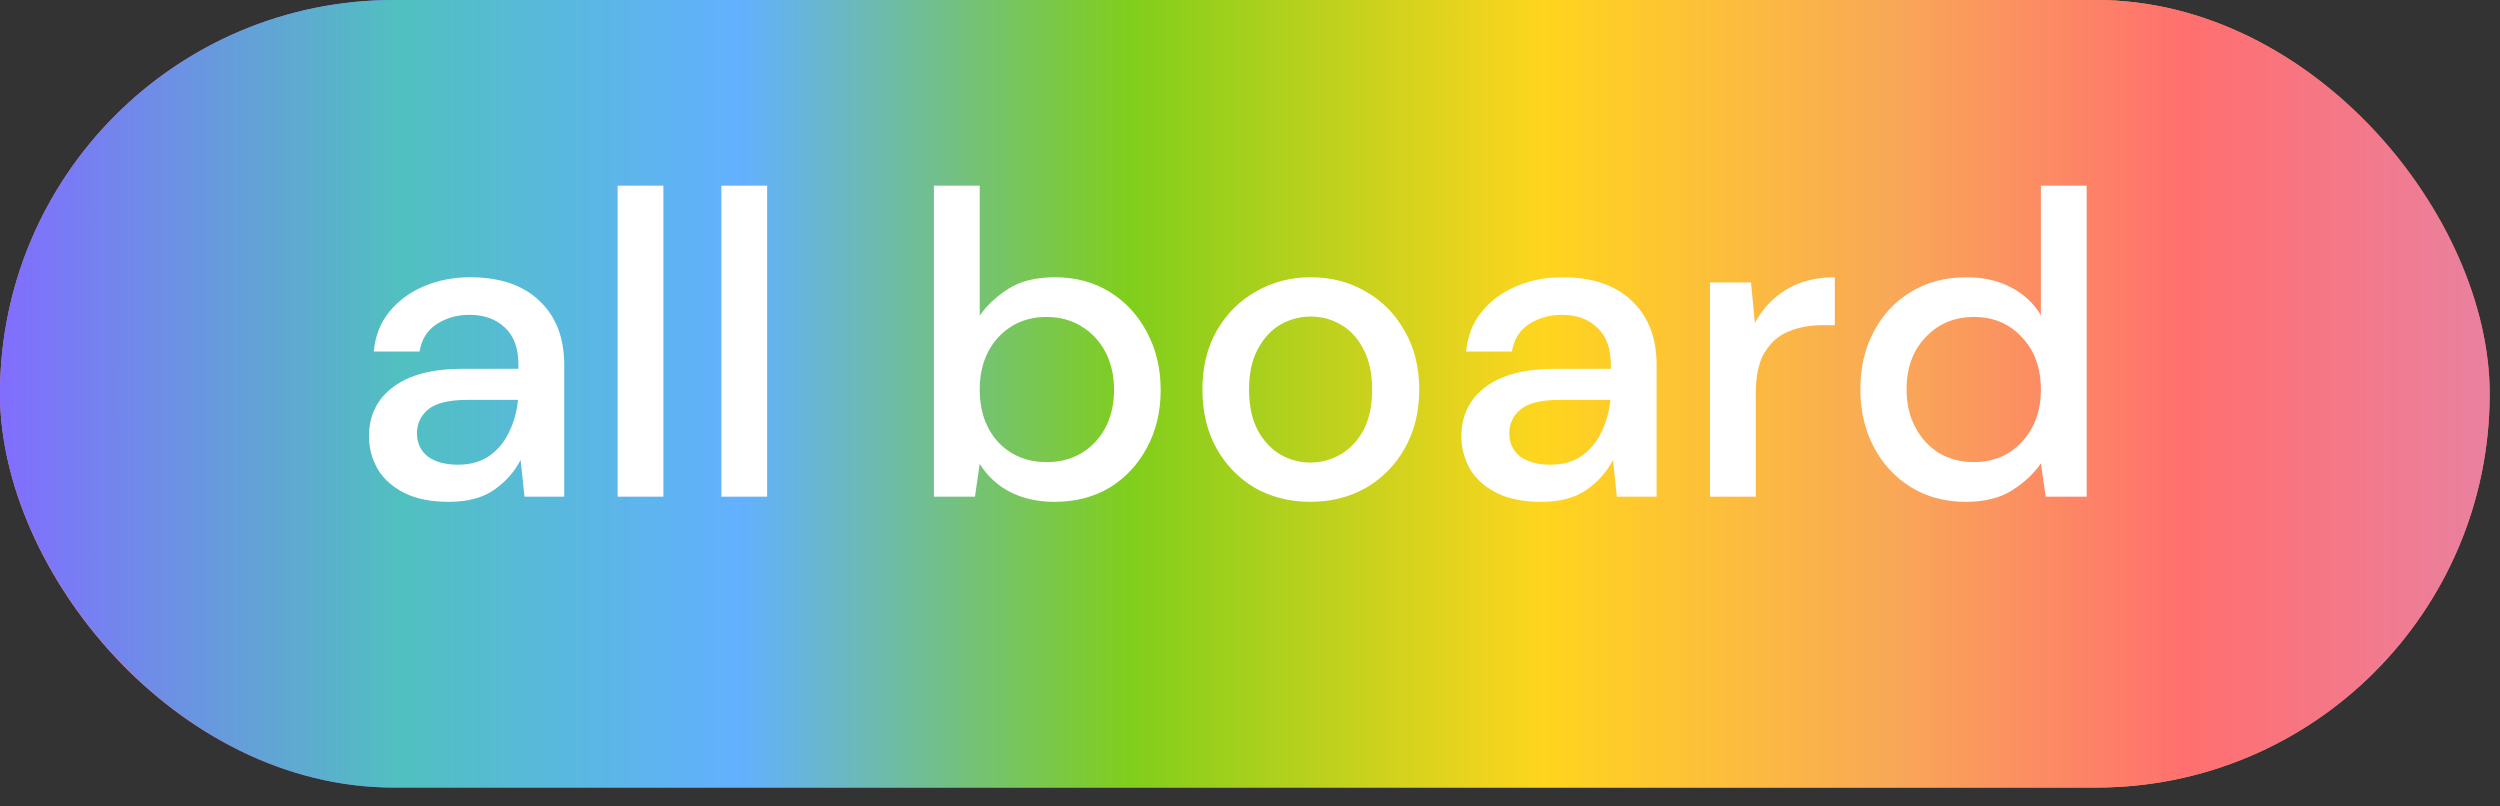 <svg xmlns="http://www.w3.org/2000/svg" width="124" height="40" fill="none" viewBox="0 0 124 40"><rect x="0" y="0" width="124" height="40" fill="#333333" stroke="none"/><rect width="122.229" height="37.803" x=".63" y=".63" fill="#C4C4C4" stroke="url(#paint0_linear)" stroke-width="1.26" rx="18.901"/><path fill="url(#paint1_linear)" d="M22.266 24.891C21.366 24.891 20.624 24.741 20.038 24.441C19.453 24.141 19.017 23.748 18.732 23.263C18.446 22.763 18.303 22.22 18.303 21.635C18.303 20.607 18.703 19.793 19.503 19.193C20.302 18.593 21.445 18.293 22.93 18.293H25.715V18.1C25.715 17.272 25.486 16.651 25.029 16.237C24.587 15.822 24.008 15.615 23.294 15.615C22.666 15.615 22.116 15.772 21.645 16.087C21.188 16.387 20.909 16.836 20.809 17.436H18.539C18.61 16.665 18.867 16.008 19.31 15.465C19.767 14.908 20.338 14.487 21.024 14.201C21.723 13.902 22.487 13.752 23.316 13.752C24.801 13.752 25.951 14.144 26.765 14.93C27.579 15.701 27.986 16.758 27.986 18.1V24.634H26.015L25.822 22.813C25.522 23.398 25.087 23.891 24.515 24.291C23.944 24.691 23.194 24.891 22.266 24.891ZM22.716 23.049C23.33 23.049 23.844 22.906 24.258 22.62C24.687 22.32 25.015 21.927 25.244 21.442C25.486 20.956 25.636 20.421 25.694 19.835H23.166C22.266 19.835 21.623 19.992 21.238 20.307C20.866 20.621 20.681 21.014 20.681 21.485C20.681 21.97 20.859 22.356 21.216 22.642C21.588 22.913 22.087 23.049 22.716 23.049ZM30.633 24.634V9.21H32.904V24.634H30.633ZM35.779 24.634V9.21H38.05V24.634H35.779ZM52.299 24.891C51.471 24.891 50.736 24.727 50.093 24.398C49.465 24.07 48.965 23.606 48.593 23.006L48.358 24.634H46.323V9.21H48.593V15.658C48.936 15.158 49.407 14.716 50.007 14.33C50.607 13.944 51.378 13.752 52.321 13.752C53.349 13.752 54.256 13.994 55.041 14.48C55.827 14.966 56.441 15.63 56.884 16.472C57.341 17.315 57.569 18.272 57.569 19.343C57.569 20.414 57.341 21.371 56.884 22.213C56.441 23.041 55.827 23.698 55.041 24.184C54.256 24.655 53.342 24.891 52.299 24.891ZM51.914 22.92C52.885 22.92 53.685 22.592 54.313 21.935C54.941 21.264 55.255 20.392 55.255 19.321C55.255 18.622 55.113 18 54.827 17.458C54.541 16.915 54.149 16.494 53.649 16.194C53.149 15.88 52.571 15.722 51.914 15.722C50.943 15.722 50.143 16.058 49.515 16.729C48.901 17.401 48.593 18.265 48.593 19.321C48.593 20.392 48.901 21.264 49.515 21.935C50.143 22.592 50.943 22.92 51.914 22.92ZM64.995 24.891C63.981 24.891 63.067 24.662 62.253 24.205C61.453 23.734 60.818 23.084 60.346 22.256C59.875 21.413 59.639 20.435 59.639 19.321C59.639 18.207 59.875 17.236 60.346 16.408C60.832 15.565 61.482 14.916 62.296 14.459C63.11 13.987 64.017 13.752 65.016 13.752C66.03 13.752 66.937 13.987 67.737 14.459C68.551 14.916 69.193 15.565 69.665 16.408C70.15 17.236 70.393 18.207 70.393 19.321C70.393 20.435 70.15 21.413 69.665 22.256C69.193 23.084 68.551 23.734 67.737 24.205C66.923 24.662 66.009 24.891 64.995 24.891ZM64.995 22.942C65.537 22.942 66.037 22.806 66.494 22.535C66.966 22.263 67.344 21.863 67.63 21.335C67.915 20.792 68.058 20.121 68.058 19.321C68.058 18.521 67.915 17.857 67.63 17.329C67.358 16.786 66.987 16.379 66.516 16.108C66.059 15.837 65.559 15.701 65.016 15.701C64.474 15.701 63.967 15.837 63.495 16.108C63.038 16.379 62.667 16.786 62.381 17.329C62.096 17.857 61.953 18.521 61.953 19.321C61.953 20.121 62.096 20.792 62.381 21.335C62.667 21.863 63.038 22.263 63.495 22.535C63.952 22.806 64.452 22.942 64.995 22.942ZM76.448 24.891C75.548 24.891 74.805 24.741 74.22 24.441C73.634 24.141 73.198 23.748 72.913 23.263C72.627 22.763 72.484 22.22 72.484 21.635C72.484 20.607 72.884 19.793 73.684 19.193C74.484 18.593 75.626 18.293 77.112 18.293H79.896V18.1C79.896 17.272 79.668 16.651 79.211 16.237C78.768 15.822 78.19 15.615 77.476 15.615C76.847 15.615 76.297 15.772 75.826 16.087C75.369 16.387 75.091 16.836 74.991 17.436H72.72C72.791 16.665 73.049 16.008 73.491 15.465C73.948 14.908 74.519 14.487 75.205 14.201C75.905 13.902 76.669 13.752 77.497 13.752C78.982 13.752 80.132 14.144 80.946 14.93C81.76 15.701 82.167 16.758 82.167 18.1V24.634H80.196L80.003 22.813C79.704 23.398 79.268 23.891 78.697 24.291C78.126 24.691 77.376 24.891 76.448 24.891ZM76.897 23.049C77.511 23.049 78.025 22.906 78.44 22.62C78.868 22.32 79.197 21.927 79.425 21.442C79.668 20.956 79.818 20.421 79.875 19.835H77.347C76.448 19.835 75.805 19.992 75.419 20.307C75.048 20.621 74.862 21.014 74.862 21.485C74.862 21.97 75.041 22.356 75.398 22.642C75.769 22.913 76.269 23.049 76.897 23.049ZM84.815 24.634V14.009H86.85L87.042 16.022C87.414 15.323 87.928 14.773 88.585 14.373C89.256 13.959 90.063 13.752 91.005 13.752V16.129H90.384C89.756 16.129 89.192 16.237 88.692 16.451C88.206 16.651 87.814 17.001 87.514 17.5C87.228 17.986 87.085 18.664 87.085 19.535V24.634H84.815ZM97.501 24.891C96.472 24.891 95.566 24.648 94.78 24.163C93.995 23.677 93.381 23.013 92.938 22.17C92.495 21.328 92.274 20.371 92.274 19.3C92.274 18.229 92.495 17.279 92.938 16.451C93.381 15.608 93.995 14.951 94.78 14.48C95.58 13.994 96.494 13.752 97.522 13.752C98.365 13.752 99.1 13.916 99.728 14.244C100.371 14.573 100.871 15.037 101.228 15.637V9.21H103.499V24.634H101.464L101.228 22.984C100.885 23.484 100.414 23.927 99.814 24.312C99.214 24.698 98.443 24.891 97.501 24.891ZM97.908 22.92C98.879 22.92 99.671 22.584 100.285 21.913C100.914 21.242 101.228 20.378 101.228 19.321C101.228 18.25 100.914 17.386 100.285 16.729C99.671 16.058 98.879 15.722 97.908 15.722C96.936 15.722 96.137 16.058 95.508 16.729C94.88 17.386 94.566 18.25 94.566 19.321C94.566 20.021 94.709 20.642 94.994 21.185C95.28 21.728 95.673 22.156 96.172 22.47C96.687 22.77 97.265 22.92 97.908 22.92Z"/><rect width="123.489" height="39.063" fill="url(#paint2_linear)" rx="19.531"/><path fill="#fff" d="M22.266 24.891C21.367 24.891 20.624 24.741 20.038 24.441C19.453 24.141 19.017 23.748 18.732 23.263C18.446 22.763 18.303 22.22 18.303 21.635C18.303 20.607 18.703 19.793 19.503 19.193C20.303 18.593 21.445 18.293 22.93 18.293H25.715V18.1C25.715 17.272 25.487 16.651 25.03 16.237C24.587 15.822 24.009 15.615 23.294 15.615C22.666 15.615 22.116 15.772 21.645 16.087C21.188 16.387 20.91 16.836 20.81 17.436H18.539C18.61 16.665 18.867 16.008 19.31 15.465C19.767 14.908 20.338 14.487 21.024 14.201C21.724 13.902 22.488 13.752 23.316 13.752C24.801 13.752 25.951 14.144 26.765 14.93C27.579 15.701 27.986 16.758 27.986 18.1V24.634H26.015L25.822 22.813C25.522 23.398 25.087 23.891 24.516 24.291C23.944 24.691 23.195 24.891 22.266 24.891ZM22.716 23.049C23.33 23.049 23.844 22.906 24.259 22.62C24.687 22.32 25.015 21.927 25.244 21.442C25.487 20.956 25.637 20.421 25.694 19.835H23.166C22.266 19.835 21.624 19.992 21.238 20.307C20.867 20.621 20.681 21.014 20.681 21.485C20.681 21.97 20.86 22.356 21.217 22.642C21.588 22.913 22.088 23.049 22.716 23.049ZM30.633 24.634V9.21H32.904V24.634H30.633ZM35.78 24.634V9.21H38.05V24.634H35.78ZM52.3 24.891C51.471 24.891 50.736 24.727 50.093 24.398C49.465 24.07 48.965 23.606 48.594 23.006L48.358 24.634H46.323V9.21H48.594V15.658C48.936 15.158 49.408 14.716 50.008 14.33C50.607 13.944 51.379 13.752 52.321 13.752C53.349 13.752 54.256 13.994 55.042 14.48C55.827 14.966 56.441 15.63 56.884 16.472C57.341 17.315 57.569 18.272 57.569 19.343C57.569 20.414 57.341 21.371 56.884 22.213C56.441 23.041 55.827 23.698 55.042 24.184C54.256 24.655 53.342 24.891 52.3 24.891ZM51.914 22.92C52.885 22.92 53.685 22.592 54.313 21.935C54.942 21.264 55.256 20.392 55.256 19.321C55.256 18.622 55.113 18 54.827 17.458C54.542 16.915 54.149 16.494 53.649 16.194C53.149 15.88 52.571 15.722 51.914 15.722C50.943 15.722 50.143 16.058 49.515 16.729C48.901 17.401 48.594 18.265 48.594 19.321C48.594 20.392 48.901 21.264 49.515 21.935C50.143 22.592 50.943 22.92 51.914 22.92ZM64.995 24.891C63.981 24.891 63.067 24.662 62.253 24.205C61.453 23.734 60.818 23.084 60.347 22.256C59.875 21.413 59.64 20.435 59.64 19.321C59.64 18.207 59.875 17.236 60.347 16.408C60.832 15.565 61.482 14.916 62.296 14.459C63.11 13.987 64.017 13.752 65.016 13.752C66.03 13.752 66.937 13.987 67.737 14.459C68.551 14.916 69.194 15.565 69.665 16.408C70.15 17.236 70.393 18.207 70.393 19.321C70.393 20.435 70.15 21.413 69.665 22.256C69.194 23.084 68.551 23.734 67.737 24.205C66.923 24.662 66.009 24.891 64.995 24.891ZM64.995 22.942C65.538 22.942 66.038 22.806 66.495 22.535C66.966 22.263 67.344 21.863 67.63 21.335C67.915 20.792 68.058 20.121 68.058 19.321C68.058 18.521 67.915 17.857 67.63 17.329C67.359 16.786 66.987 16.379 66.516 16.108C66.059 15.837 65.559 15.701 65.016 15.701C64.474 15.701 63.967 15.837 63.495 16.108C63.038 16.379 62.667 16.786 62.382 17.329C62.096 17.857 61.953 18.521 61.953 19.321C61.953 20.121 62.096 20.792 62.382 21.335C62.667 21.863 63.038 22.263 63.495 22.535C63.953 22.806 64.452 22.942 64.995 22.942ZM76.448 24.891C75.548 24.891 74.805 24.741 74.22 24.441C73.634 24.141 73.199 23.748 72.913 23.263C72.627 22.763 72.485 22.22 72.485 21.635C72.485 20.607 72.885 19.793 73.684 19.193C74.484 18.593 75.626 18.293 77.112 18.293H79.897V18.1C79.897 17.272 79.668 16.651 79.211 16.237C78.768 15.822 78.19 15.615 77.476 15.615C76.848 15.615 76.298 15.772 75.826 16.087C75.37 16.387 75.091 16.836 74.991 17.436H72.72C72.792 16.665 73.049 16.008 73.492 15.465C73.948 14.908 74.52 14.487 75.205 14.201C75.905 13.902 76.669 13.752 77.497 13.752C78.983 13.752 80.132 14.144 80.946 14.93C81.76 15.701 82.167 16.758 82.167 18.1V24.634H80.197L80.004 22.813C79.704 23.398 79.268 23.891 78.697 24.291C78.126 24.691 77.376 24.891 76.448 24.891ZM76.897 23.049C77.512 23.049 78.026 22.906 78.44 22.62C78.868 22.32 79.197 21.927 79.425 21.442C79.668 20.956 79.818 20.421 79.875 19.835H77.347C76.448 19.835 75.805 19.992 75.419 20.307C75.048 20.621 74.862 21.014 74.862 21.485C74.862 21.97 75.041 22.356 75.398 22.642C75.769 22.913 76.269 23.049 76.897 23.049ZM84.815 24.634V14.009H86.85L87.043 16.022C87.414 15.323 87.928 14.773 88.585 14.373C89.256 13.959 90.063 13.752 91.006 13.752V16.129H90.384C89.756 16.129 89.192 16.237 88.692 16.451C88.207 16.651 87.814 17.001 87.514 17.5C87.228 17.986 87.085 18.664 87.085 19.535V24.634H84.815ZM97.501 24.891C96.473 24.891 95.566 24.648 94.78 24.163C93.995 23.677 93.381 23.013 92.938 22.17C92.495 21.328 92.274 20.371 92.274 19.3C92.274 18.229 92.495 17.279 92.938 16.451C93.381 15.608 93.995 14.951 94.78 14.48C95.58 13.994 96.494 13.752 97.522 13.752C98.365 13.752 99.1 13.916 99.729 14.244C100.371 14.573 100.871 15.037 101.228 15.637V9.21H103.499V24.634H101.464L101.228 22.984C100.885 23.484 100.414 23.927 99.814 24.312C99.215 24.698 98.443 24.891 97.501 24.891ZM97.908 22.92C98.879 22.92 99.672 22.584 100.286 21.913C100.914 21.242 101.228 20.378 101.228 19.321C101.228 18.25 100.914 17.386 100.286 16.729C99.672 16.058 98.879 15.722 97.908 15.722C96.937 15.722 96.137 16.058 95.509 16.729C94.88 17.386 94.566 18.25 94.566 19.321C94.566 20.021 94.709 20.642 94.995 21.185C95.28 21.728 95.673 22.156 96.173 22.47C96.687 22.77 97.265 22.92 97.908 22.92Z"/><defs><linearGradient id="paint0_linear" x1="118.448" x2="6.93" y1="0" y2="0" gradientUnits="userSpaceOnUse"><stop stop-color="#FF6F6F"/><stop offset=".156" stop-color="#F9A857"/><stop offset=".302" stop-color="#FFD51E"/><stop offset=".469" stop-color="#80CE1C"/><stop offset=".625" stop-color="#62B0FF"/><stop offset=".771" stop-color="#51C0C0"/><stop offset=".891" stop-color="#816DFF"/><stop offset="1" stop-color="#E981A0"/></linearGradient><linearGradient id="paint1_linear" x1="107.107" x2="15.121" y1="36.543" y2="36.543" gradientUnits="userSpaceOnUse"><stop stop-color="#FF6F6F"/><stop offset=".156" stop-color="#F9A857"/><stop offset=".302" stop-color="#FFD51E"/><stop offset=".469" stop-color="#80CE1C"/><stop offset=".625" stop-color="#62B0FF"/><stop offset=".771" stop-color="#51C0C0"/><stop offset=".891" stop-color="#816DFF"/><stop offset="1" stop-color="#E981A0"/></linearGradient><linearGradient id="paint2_linear" x1="0" x2="123.489" y1="0" y2="0" gradientUnits="userSpaceOnUse"><stop stop-color="#816DFF"/><stop offset=".161" stop-color="#51C0C0"/><stop offset=".297" stop-color="#62B0FF"/><stop offset=".453" stop-color="#80CE1C"/><stop offset=".62" stop-color="#FFD51E"/><stop offset=".76" stop-color="#F9A857"/><stop offset=".88" stop-color="#FF6F6F"/><stop offset="1" stop-color="#E981A0"/></linearGradient></defs></svg>